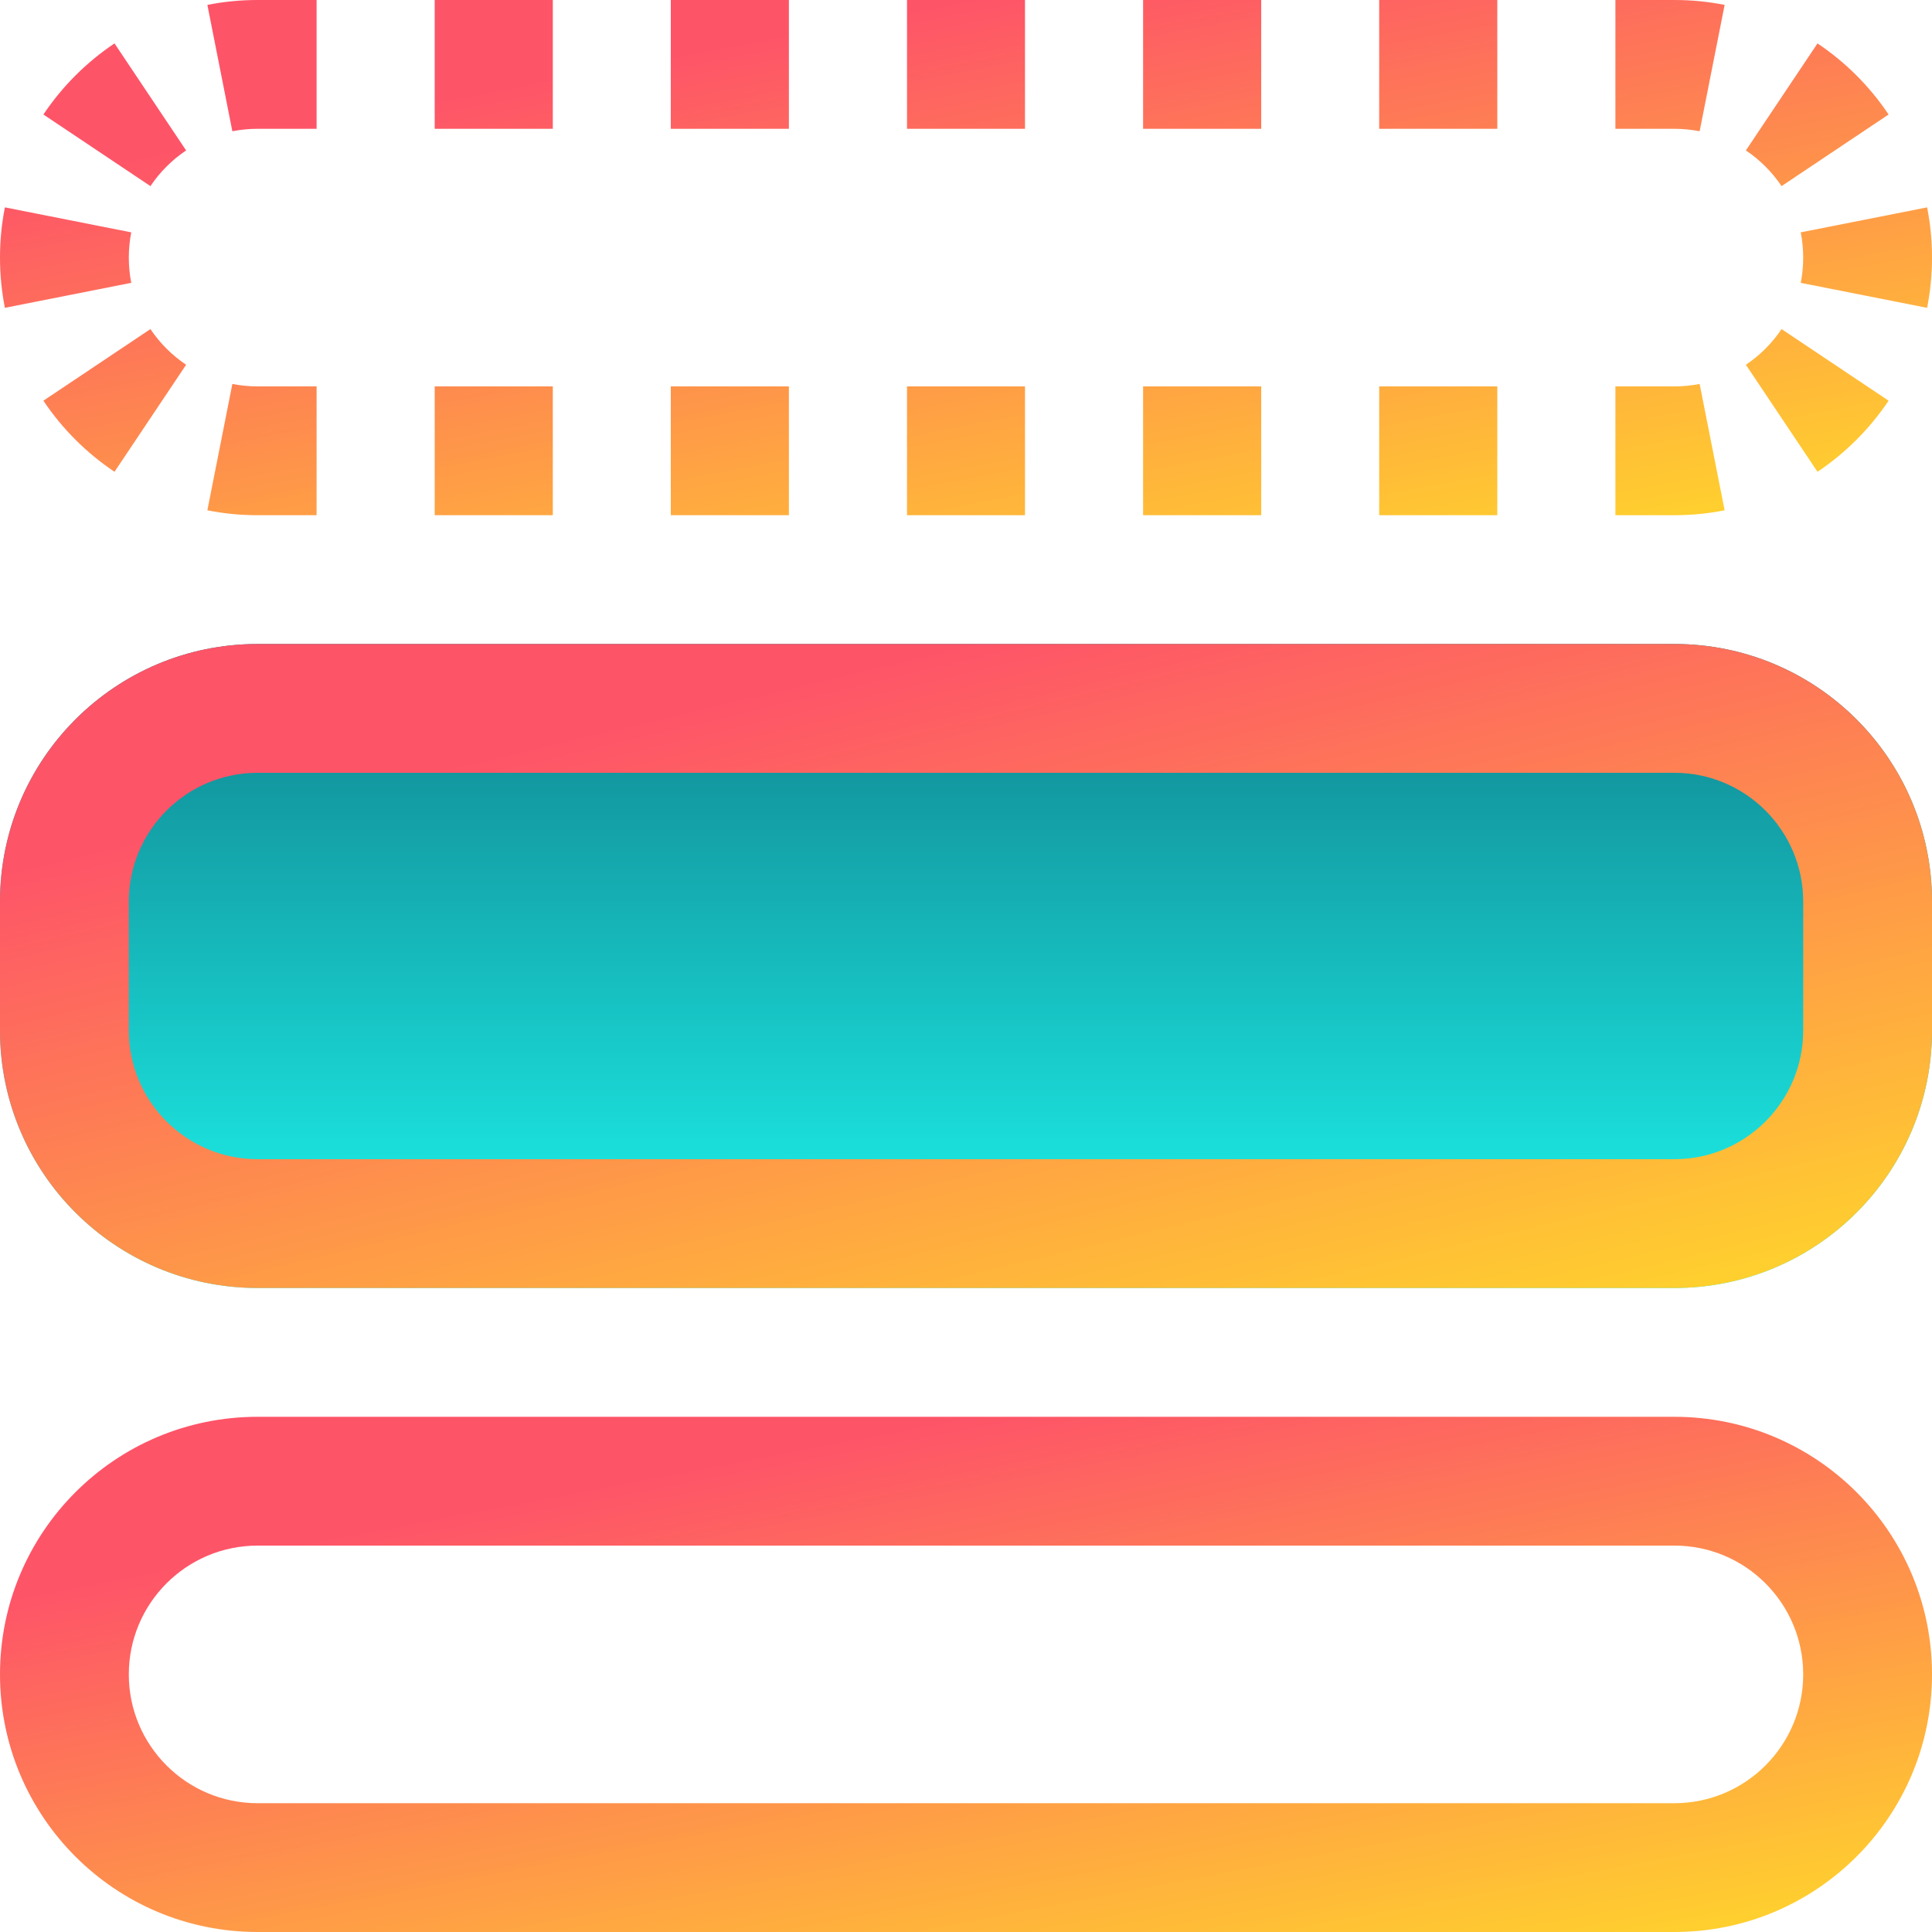 <svg width="15" height="15" viewBox="0 0 15 15" fill="none" xmlns="http://www.w3.org/2000/svg">
<g clip-path="url(#clip0_6282_25832)">
<path fill-rule="evenodd" clip-rule="evenodd" d="M1.61 3.962L1.804 2.981C1.866 2.993 1.932 3 2 3H2.458V4H2C1.866 4 1.736 3.987 1.61 3.962ZM12.542 4V3H13C13.068 3 13.134 2.993 13.196 2.981L13.39 3.962C13.264 3.987 13.134 4 13 4H12.542ZM14.111 3.663L13.555 2.832C13.664 2.759 13.759 2.664 13.832 2.555L14.663 3.111C14.517 3.329 14.329 3.517 14.111 3.663ZM14.962 2.39L13.981 2.196C13.993 2.134 14 2.068 14 2C14 1.932 13.993 1.866 13.981 1.804L14.962 1.61C14.987 1.736 15 1.866 15 2C15 2.134 14.987 2.264 14.962 2.39ZM14.663 0.889L13.832 1.445C13.759 1.336 13.664 1.241 13.555 1.168L14.111 0.337C14.329 0.483 14.517 0.671 14.663 0.889ZM2.458 0H2C1.866 0 1.736 0.013 1.61 0.038L1.804 1.019C1.866 1.007 1.932 1 2 1H2.458V0ZM0.889 0.337L1.445 1.168C1.336 1.241 1.241 1.336 1.168 1.445L0.337 0.889C0.483 0.671 0.671 0.483 0.889 0.337ZM0.038 1.61L1.019 1.804C1.007 1.866 1 1.932 1 2C1 2.068 1.007 2.134 1.019 2.196L0.038 2.39C0.013 2.264 0 2.134 0 2C0 1.866 0.013 1.736 0.038 1.61ZM0.889 3.663L1.445 2.832C1.336 2.759 1.241 2.664 1.168 2.555L0.337 3.111C0.483 3.329 0.671 3.517 0.889 3.663ZM3.375 0V1H4.292V0H3.375ZM5.208 0V1H6.125V0H5.208ZM7.042 0V1H7.958V0H7.042ZM8.875 0V1H9.792V0H8.875ZM10.708 0V1H11.625V0H10.708ZM12.542 0V1H13C13.068 1 13.134 1.007 13.196 1.019L13.39 0.038C13.264 0.013 13.134 0 13 0H12.542ZM11.625 4V3H10.708V4H11.625ZM9.792 4V3H8.875V4H9.792ZM7.958 4V3H7.042V4H7.958ZM6.125 4V3H5.208V4H6.125ZM4.292 4V3H3.375V4H4.292Z" fill="url(#paint0_linear_6282_25832)"/>
<path d="M0 7C0 5.895 0.895 5 2 5H13C14.105 5 15 5.895 15 7V8C15 9.105 14.105 10 13 10H2C0.895 10 0 9.105 0 8V7Z" fill="url(#paint1_linear_6282_25832)"/>
<path fill-rule="evenodd" clip-rule="evenodd" d="M13 6H2C1.448 6 1 6.448 1 7V8C1 8.552 1.448 9 2 9H13C13.552 9 14 8.552 14 8V7C14 6.448 13.552 6 13 6ZM2 5C0.895 5 0 5.895 0 7V8C0 9.105 0.895 10 2 10H13C14.105 10 15 9.105 15 8V7C15 5.895 14.105 5 13 5H2Z" fill="url(#paint2_linear_6282_25832)"/>
<path fill-rule="evenodd" clip-rule="evenodd" d="M13 12H2C1.448 12 1 12.448 1 13C1 13.552 1.448 14 2 14H13C13.552 14 14 13.552 14 13C14 12.448 13.552 12 13 12ZM2 11C0.895 11 0 11.895 0 13C0 14.105 0.895 15 2 15H13C14.105 15 15 14.105 15 13C15 11.895 14.105 11 13 11H2Z" fill="url(#paint3_linear_6282_25832)"/>
</g>
<defs>
<linearGradient id="paint0_linear_6282_25832" x1="7.5" y1="0" x2="8.545" y2="5.511" gradientUnits="userSpaceOnUse">
<stop stop-color="#FE5468"/>
<stop offset="1" stop-color="#FFDF27"/>
</linearGradient>
<linearGradient id="paint1_linear_6282_25832" x1="7.5" y1="5" x2="7.5" y2="10" gradientUnits="userSpaceOnUse">
<stop stop-color="#10808C"/>
<stop offset="1" stop-color="#1DF7EF"/>
</linearGradient>
<linearGradient id="paint2_linear_6282_25832" x1="7.5" y1="5" x2="9.102" y2="11.756" gradientUnits="userSpaceOnUse">
<stop stop-color="#FE5468"/>
<stop offset="1" stop-color="#FFDF27"/>
</linearGradient>
<linearGradient id="paint3_linear_6282_25832" x1="7.5" y1="11" x2="8.545" y2="16.511" gradientUnits="userSpaceOnUse">
<stop stop-color="#FE5468"/>
<stop offset="1" stop-color="#FFDF27"/>
</linearGradient>
<clipPath id="clip0_6282_25832">
<rect width="15" height="15" fill="white"/>
</clipPath>
</defs>
</svg>
